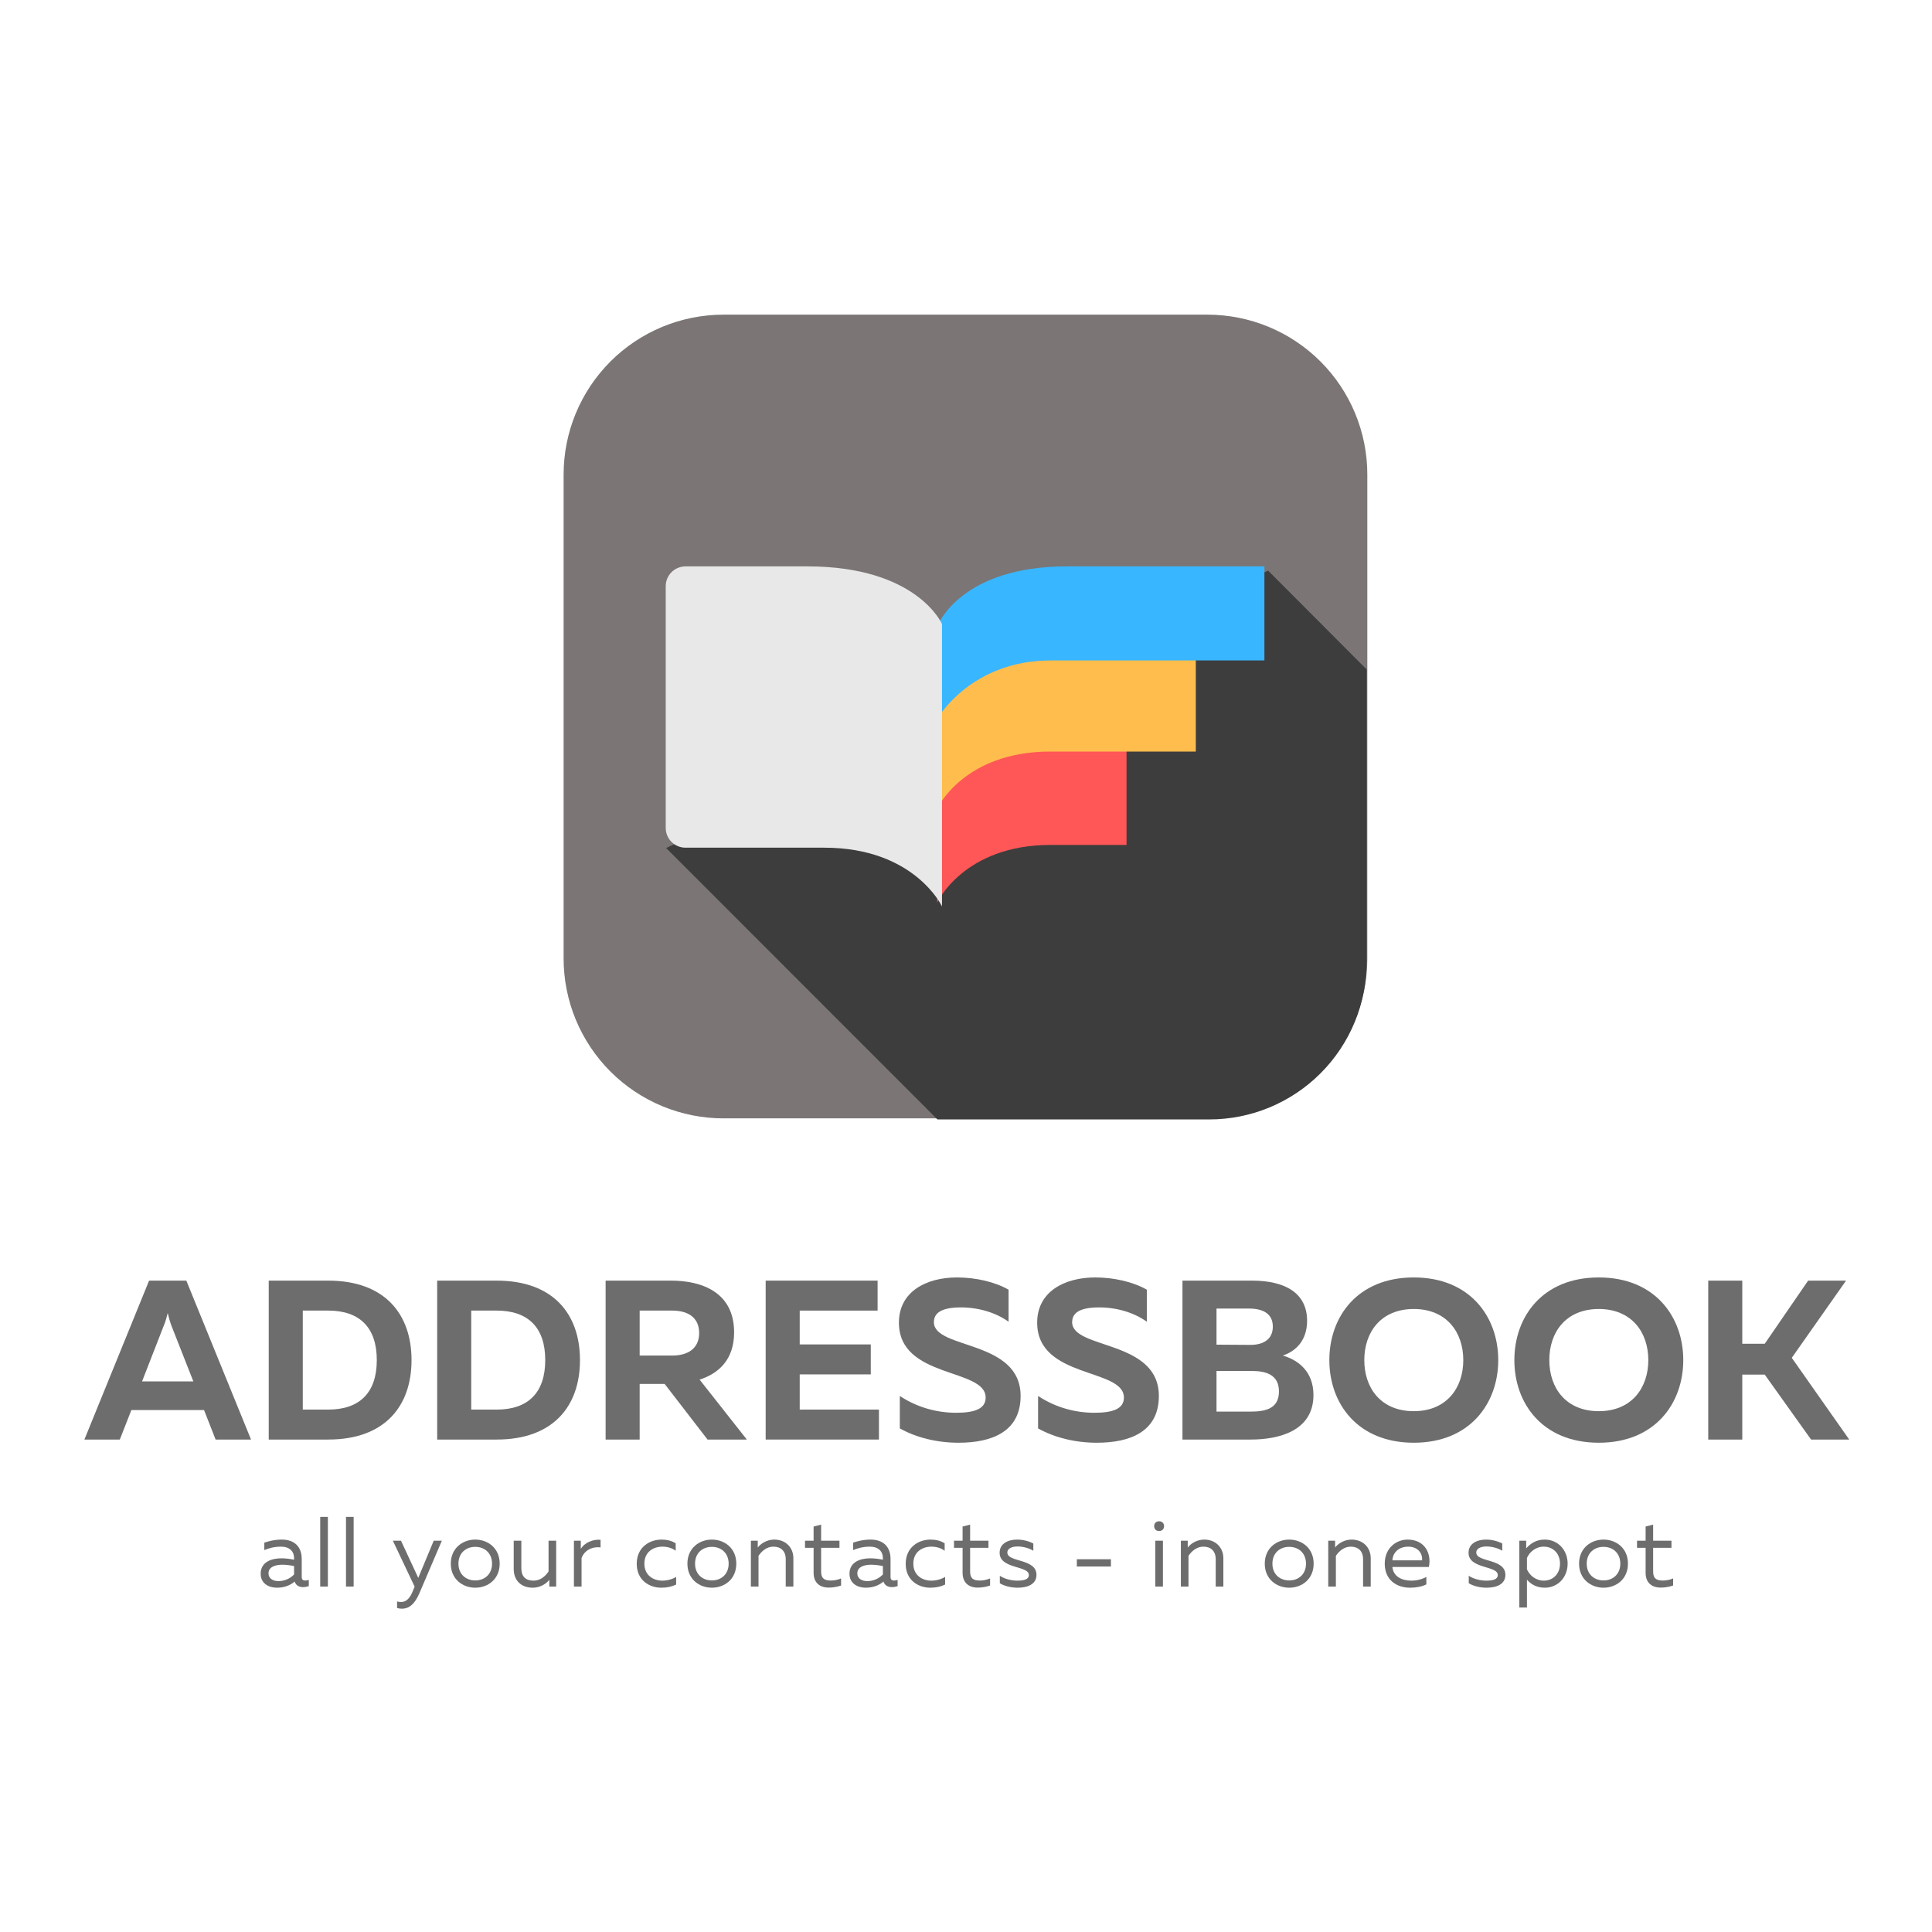 <?xml version="1.0" encoding="UTF-8"?>
<svg xmlns="http://www.w3.org/2000/svg" xmlns:xlink="http://www.w3.org/1999/xlink" width="375pt" height="375pt" viewBox="0 0 375 375" version="1.2">
<defs>
<g>
<symbol overflow="visible" id="glyph0-0">
<path style="stroke:none;" d="M 19.918 -30.848 L 12.691 -30.848 L 0.133 0 L 7.008 0 L 9.254 -5.73 L 23.355 -5.73 L 25.602 0 L 32.477 0 Z M 11.324 -11.281 L 15.598 -22.254 C 15.863 -22.871 16.039 -23.488 16.305 -24.547 C 16.57 -23.488 16.746 -22.871 16.965 -22.254 L 21.285 -11.281 Z M 11.324 -11.281 "/>
</symbol>
<symbol overflow="visible" id="glyph0-1">
<path style="stroke:none;" d="M 3.305 0 L 14.852 0 C 25.824 0 31.023 -6.477 31.023 -15.422 C 31.023 -24.367 25.824 -30.848 14.852 -30.848 L 3.305 -30.848 Z M 9.914 -5.816 L 9.914 -25.031 L 14.852 -25.031 C 20.934 -25.031 24.281 -21.77 24.281 -15.422 C 24.281 -9.078 20.934 -5.816 14.852 -5.816 Z M 9.914 -5.816 "/>
</symbol>
<symbol overflow="visible" id="glyph0-2">
<path style="stroke:none;" d="M 3.305 0 L 9.914 0 L 9.914 -10.797 L 14.762 -10.797 L 23.09 0 L 30.715 0 L 21.547 -11.633 C 25.25 -12.824 28.246 -15.512 28.246 -20.801 C 28.246 -28.598 21.988 -30.848 15.996 -30.848 L 3.305 -30.848 Z M 9.914 -16.305 L 9.914 -25.031 L 16.262 -25.031 C 19.082 -25.031 21.461 -23.84 21.461 -20.668 C 21.461 -17.539 19.082 -16.305 16.262 -16.305 Z M 9.914 -16.305 "/>
</symbol>
<symbol overflow="visible" id="glyph0-3">
<path style="stroke:none;" d="M 3.305 0 L 25.293 0 L 25.293 -5.816 L 9.914 -5.816 L 9.914 -12.648 L 23.707 -12.648 L 23.707 -18.465 L 9.914 -18.465 L 9.914 -25.031 L 25.031 -25.031 L 25.031 -30.848 L 3.305 -30.848 Z M 3.305 0 "/>
</symbol>
<symbol overflow="visible" id="glyph0-4">
<path style="stroke:none;" d="M 13.527 0.617 C 20.008 0.617 25.559 -1.543 25.559 -8.461 C 25.559 -19.434 8.727 -17.449 8.727 -22.781 C 8.727 -24.676 10.355 -25.602 13.75 -25.648 C 17.188 -25.691 20.625 -24.723 23.223 -22.871 L 23.223 -29.086 C 20.625 -30.582 16.879 -31.465 13.219 -31.465 C 7.141 -31.465 1.938 -28.645 1.938 -22.695 C 1.938 -11.766 18.773 -13.926 18.773 -8.152 C 18.773 -5.949 16.613 -5.199 13.043 -5.199 C 9.52 -5.199 5.641 -6.125 2.113 -8.461 L 2.113 -2.16 C 5.289 -0.398 9.254 0.617 13.527 0.617 Z M 13.527 0.617 "/>
</symbol>
<symbol overflow="visible" id="glyph0-5">
<path style="stroke:none;" d="M 3.305 0 L 16.57 0 C 21.945 0 28.73 -1.629 28.73 -8.637 C 28.73 -13.176 25.824 -15.422 22.781 -16.305 C 25.559 -17.23 27.496 -19.477 27.496 -23.047 C 27.496 -28.336 23.398 -30.848 16.789 -30.848 L 3.305 -30.848 Z M 9.914 -18.418 L 9.914 -25.426 L 16.172 -25.426 C 19.125 -25.426 20.844 -24.324 20.844 -21.902 C 20.844 -19.523 19.082 -18.375 16.523 -18.375 Z M 9.914 -5.422 L 9.914 -13.309 L 16.832 -13.309 C 19.477 -13.309 22.035 -12.602 22.035 -9.344 C 22.035 -5.992 19.434 -5.422 16.48 -5.422 Z M 9.914 -5.422 "/>
</symbol>
<symbol overflow="visible" id="glyph0-6">
<path style="stroke:none;" d="M 17.98 0.617 C 28.906 0.617 34.371 -7.051 34.371 -15.422 C 34.371 -23.797 28.906 -31.465 17.98 -31.465 C 7.008 -31.465 1.586 -23.797 1.586 -15.422 C 1.586 -7.051 7.008 0.617 17.98 0.617 Z M 17.98 -5.508 C 11.59 -5.508 8.371 -10.004 8.371 -15.422 C 8.371 -20.844 11.59 -25.34 17.98 -25.34 C 24.324 -25.34 27.586 -20.844 27.586 -15.422 C 27.586 -10.004 24.324 -5.508 17.98 -5.508 Z M 17.98 -5.508 "/>
</symbol>
<symbol overflow="visible" id="glyph0-7">
<path style="stroke:none;" d="M 3.305 0 L 9.914 0 L 9.914 -12.602 L 14.277 -12.602 L 23.266 0 L 30.672 0 L 19.523 -15.863 L 30.055 -30.848 L 22.695 -30.848 L 14.277 -18.598 L 9.914 -18.598 L 9.914 -30.848 L 3.305 -30.848 Z M 3.305 0 "/>
</symbol>
<symbol overflow="visible" id="glyph1-0">
<path style="stroke:none;" d="M 3.762 0.223 C 5.207 0.223 6.336 -0.223 7.227 -0.965 L 7.246 -0.906 C 7.523 -0.168 8.152 0.109 8.855 0.109 C 9.227 0.109 9.617 0.035 9.969 -0.094 L 9.969 -1.297 C 9.746 -1.223 9.504 -1.168 9.281 -1.168 C 8.895 -1.168 8.598 -1.316 8.598 -1.852 L 8.598 -5.336 C 8.598 -7.82 7.098 -9.117 4.723 -9.117 C 3.262 -9.117 2.039 -8.762 1.336 -8.523 L 1.336 -7.078 C 2.113 -7.41 3.207 -7.746 4.578 -7.746 C 6.207 -7.746 7.113 -6.855 7.113 -5.52 L 7.113 -5.207 C 6.375 -5.375 5.43 -5.484 4.652 -5.484 C 2.742 -5.484 0.629 -4.781 0.629 -2.484 C 0.629 -0.613 2.188 0.223 3.762 0.223 Z M 4.074 -1.055 C 3.094 -1.055 2.148 -1.52 2.148 -2.559 C 2.148 -3.855 3.559 -4.242 4.855 -4.242 C 5.578 -4.242 6.484 -4.113 7.113 -3.984 L 7.113 -2.352 C 6.336 -1.52 5.207 -1.055 4.074 -1.055 Z M 4.074 -1.055 "/>
</symbol>
<symbol overflow="visible" id="glyph1-1">
<path style="stroke:none;" d="M 1.406 0 L 2.891 0 L 2.891 -13.523 L 1.406 -13.523 Z M 1.406 0 "/>
</symbol>
<symbol overflow="visible" id="glyph1-2">
<path style="stroke:none;" d=""/>
</symbol>
<symbol overflow="visible" id="glyph1-3">
<path style="stroke:none;" d="M 1.965 4.297 C 3.262 4.297 4.391 3.484 5.316 1.336 L 9.691 -8.895 L 8.113 -8.895 L 5.113 -1.688 L 1.762 -8.895 L 0.184 -8.895 L 4.41 0.02 L 4.074 0.832 C 3.5 2.277 2.777 3 1.777 3 C 1.52 3 1.262 2.965 1 2.891 L 1 4.168 C 1.336 4.262 1.648 4.297 1.965 4.297 Z M 1.965 4.297 "/>
</symbol>
<symbol overflow="visible" id="glyph1-4">
<path style="stroke:none;" d="M 5.504 0.223 C 7.93 0.223 10.246 -1.406 10.246 -4.445 C 10.246 -7.484 7.93 -9.117 5.504 -9.117 C 3.094 -9.117 0.758 -7.484 0.758 -4.445 C 0.758 -1.406 3.094 0.223 5.504 0.223 Z M 5.504 -1.188 C 3.688 -1.188 2.242 -2.391 2.242 -4.445 C 2.242 -6.504 3.688 -7.707 5.504 -7.707 C 7.32 -7.707 8.762 -6.504 8.762 -4.445 C 8.762 -2.391 7.32 -1.188 5.504 -1.188 Z M 5.504 -1.188 "/>
</symbol>
<symbol overflow="visible" id="glyph1-5">
<path style="stroke:none;" d="M 4.965 0.223 C 6.391 0.223 7.578 -0.539 8.172 -1.316 L 8.172 0 L 9.504 0 L 9.504 -8.895 L 8.023 -8.895 L 8.023 -2.926 C 7.43 -2.039 6.449 -1.148 5.133 -1.148 C 3.574 -1.148 2.742 -1.926 2.742 -3.594 L 2.742 -8.895 L 1.262 -8.895 L 1.262 -3.41 C 1.262 -1.242 2.648 0.223 4.965 0.223 Z M 4.965 0.223 "/>
</symbol>
<symbol overflow="visible" id="glyph1-6">
<path style="stroke:none;" d="M 1.371 0 L 2.852 0 L 2.852 -5.539 C 3.391 -6.965 4.797 -7.801 6.539 -7.598 L 6.539 -9.078 C 4.984 -9.207 3.41 -8.484 2.703 -7.32 L 2.703 -8.895 L 1.371 -8.895 Z M 1.371 0 "/>
</symbol>
<symbol overflow="visible" id="glyph1-7">
<path style="stroke:none;" d="M 5.52 0.223 C 6.633 0.223 7.578 0.02 8.41 -0.391 L 8.41 -1.871 C 7.672 -1.426 6.688 -1.148 5.727 -1.148 C 3.984 -1.148 2.242 -2.168 2.242 -4.445 C 2.242 -6.781 4.039 -7.746 5.762 -7.746 C 6.707 -7.746 7.652 -7.465 8.32 -6.949 L 8.32 -8.395 C 7.559 -8.895 6.578 -9.117 5.578 -9.117 C 3.262 -9.117 0.758 -7.652 0.758 -4.41 C 0.758 -1.242 3.188 0.223 5.52 0.223 Z M 5.52 0.223 "/>
</symbol>
<symbol overflow="visible" id="glyph1-8">
<path style="stroke:none;" d="M 1.371 0 L 2.852 0 L 2.852 -5.965 C 3.445 -6.855 4.43 -7.746 5.742 -7.746 C 7.113 -7.746 8.133 -6.965 8.133 -5.301 L 8.133 0 L 9.617 0 L 9.617 -5.484 C 9.617 -7.652 8.043 -9.117 5.91 -9.117 C 4.484 -9.117 3.297 -8.355 2.703 -7.578 L 2.703 -8.895 L 1.371 -8.895 Z M 1.371 0 "/>
</symbol>
<symbol overflow="visible" id="glyph1-9">
<path style="stroke:none;" d="M 4.91 0.203 C 5.762 0.203 6.633 0.035 7.301 -0.203 L 7.301 -1.574 C 6.707 -1.336 6.039 -1.168 5.336 -1.168 C 4.039 -1.168 3.426 -1.574 3.426 -2.926 L 3.426 -7.523 L 6.984 -7.523 L 6.984 -8.895 L 3.426 -8.895 L 3.426 -12.023 L 1.965 -11.652 L 1.965 -8.895 L 0.297 -8.895 L 0.297 -7.523 L 1.965 -7.523 L 1.965 -2.668 C 1.965 -0.723 3.188 0.203 4.91 0.203 Z M 4.91 0.203 "/>
</symbol>
<symbol overflow="visible" id="glyph1-10">
<path style="stroke:none;" d="M 4.336 0.223 C 6.262 0.223 8.004 -0.426 8.004 -2.277 C 8.004 -5.484 2.352 -4.668 2.352 -6.598 C 2.352 -7.465 3.371 -7.781 4.336 -7.781 C 5.41 -7.781 6.652 -7.43 7.395 -6.949 L 7.395 -8.355 C 6.559 -8.801 5.43 -9.117 4.242 -9.117 C 2.574 -9.117 0.852 -8.395 0.852 -6.559 C 0.852 -3.371 6.523 -4.113 6.523 -2.242 C 6.523 -1.352 5.52 -1.148 4.262 -1.148 C 3.148 -1.148 1.797 -1.48 0.891 -2.094 L 0.891 -0.648 C 1.723 -0.109 3.074 0.223 4.336 0.223 Z M 4.336 0.223 "/>
</symbol>
<symbol overflow="visible" id="glyph1-11">
<path style="stroke:none;" d="M 2.148 -10.781 C 2.668 -10.781 3.113 -11.098 3.113 -11.727 C 3.113 -12.34 2.668 -12.672 2.148 -12.672 C 1.629 -12.672 1.188 -12.34 1.188 -11.727 C 1.188 -11.098 1.629 -10.781 2.148 -10.781 Z M 1.406 0 L 2.891 0 L 2.891 -8.895 L 1.406 -8.895 Z M 1.406 0 "/>
</symbol>
<symbol overflow="visible" id="glyph1-12">
<path style="stroke:none;" d="M 5.688 0.223 C 6.855 0.223 8.023 0 8.836 -0.426 L 8.836 -1.871 C 8.078 -1.445 7.004 -1.148 5.91 -1.148 C 4.113 -1.148 2.426 -1.926 2.242 -3.797 L 9.32 -3.797 C 9.875 -6.316 8.617 -9.117 5.188 -9.117 C 3.074 -9.117 0.758 -7.559 0.758 -4.445 C 0.758 -1.277 3.059 0.223 5.688 0.223 Z M 2.242 -5.094 C 2.352 -6.836 3.762 -7.746 5.281 -7.746 C 7.539 -7.746 8.133 -6.039 8.004 -5.094 Z M 2.242 -5.094 "/>
</symbol>
<symbol overflow="visible" id="glyph1-13">
<path style="stroke:none;" d="M 1.371 4.074 L 2.852 4.074 L 2.852 -1.336 C 3.5 -0.574 4.594 0.223 6.301 0.223 C 8.836 0.223 10.746 -1.777 10.746 -4.445 C 10.746 -7.113 8.836 -9.117 6.301 -9.117 C 4.594 -9.117 3.5 -8.32 2.703 -7.41 L 2.703 -8.895 L 1.371 -8.895 Z M 6.133 -1.148 C 4.539 -1.148 3.355 -2.188 2.852 -3.336 L 2.852 -5.559 C 3.355 -6.707 4.539 -7.746 6.133 -7.746 C 7.855 -7.746 9.266 -6.484 9.266 -4.445 C 9.266 -2.41 7.855 -1.148 6.133 -1.148 Z M 6.133 -1.148 "/>
</symbol>
<symbol overflow="visible" id="glyph2-0">
<path style="stroke:none;" d="M 1.188 -3.891 L 7.801 -3.891 L 7.801 -5.301 L 1.188 -5.301 Z M 1.188 -3.891 "/>
</symbol>
</g>
<clipPath id="clip1">
  <path d="M 109.395 61.074 L 265.395 61.074 L 265.395 217.074 L 109.395 217.074 Z M 109.395 61.074 "/>
</clipPath>
<clipPath id="clip2">
  <path d="M 129.027 110.754 L 265.527 110.754 L 265.527 217.254 L 129.027 217.254 Z M 129.027 110.754 "/>
</clipPath>
<clipPath id="clip3">
  <path d="M 181.91 145.293 L 218.66 145.293 L 218.66 175.293 L 181.91 175.293 Z M 181.91 145.293 "/>
</clipPath>
<clipPath id="clip4">
  <path d="M 181.91 127.613 L 232.16 127.613 L 232.16 156.863 L 181.91 156.863 Z M 181.91 127.613 "/>
</clipPath>
<clipPath id="clip5">
  <path d="M 182 109.934 L 245.66 109.934 L 245.66 139.184 L 182 139.184 Z M 182 109.934 "/>
</clipPath>
<clipPath id="clip6">
  <path d="M 129.027 109.934 L 183 109.934 L 183 175.934 L 129.027 175.934 Z M 129.027 109.934 "/>
</clipPath>
</defs>
<g id="surface1">
<g clip-path="url(#clip1)" clip-rule="nonzero">
<path style=" stroke:none;fill-rule:nonzero;fill:rgb(48.239%,45.879%,45.879%);fill-opacity:1;" d="M 140.434 61.074 L 234.359 61.074 C 235.375 61.074 236.391 61.125 237.402 61.227 C 238.414 61.324 239.418 61.473 240.414 61.672 C 241.41 61.871 242.398 62.117 243.371 62.41 C 244.344 62.707 245.297 63.051 246.238 63.438 C 247.176 63.828 248.094 64.262 248.992 64.738 C 249.887 65.219 250.758 65.742 251.602 66.305 C 252.449 66.871 253.262 67.477 254.051 68.121 C 254.836 68.766 255.586 69.445 256.305 70.164 C 257.023 70.883 257.707 71.637 258.352 72.422 C 258.996 73.207 259.602 74.023 260.164 74.867 C 260.73 75.715 261.254 76.586 261.73 77.48 C 262.211 78.379 262.645 79.297 263.035 80.234 C 263.422 81.172 263.766 82.129 264.059 83.102 C 264.355 84.074 264.602 85.059 264.801 86.055 C 264.996 87.055 265.148 88.059 265.246 89.07 C 265.348 90.082 265.395 91.094 265.395 92.109 L 265.395 186.039 C 265.395 187.055 265.348 188.07 265.246 189.082 C 265.148 190.094 264.996 191.098 264.801 192.094 C 264.602 193.09 264.355 194.078 264.059 195.051 C 263.766 196.023 263.422 196.977 263.035 197.918 C 262.645 198.855 262.211 199.773 261.73 200.668 C 261.254 201.566 260.73 202.438 260.164 203.281 C 259.602 204.129 258.996 204.941 258.352 205.73 C 257.707 206.516 257.023 207.266 256.305 207.984 C 255.586 208.703 254.836 209.387 254.051 210.031 C 253.262 210.676 252.449 211.281 251.602 211.844 C 250.758 212.41 249.887 212.93 248.992 213.41 C 248.094 213.891 247.176 214.324 246.238 214.715 C 245.297 215.102 244.344 215.445 243.371 215.738 C 242.398 216.035 241.41 216.281 240.414 216.48 C 239.418 216.676 238.414 216.828 237.402 216.926 C 236.391 217.027 235.375 217.074 234.359 217.074 L 140.434 217.074 C 139.414 217.074 138.402 217.027 137.391 216.926 C 136.379 216.828 135.375 216.676 134.375 216.48 C 133.379 216.281 132.395 216.035 131.422 215.738 C 130.449 215.445 129.492 215.102 128.555 214.715 C 127.617 214.324 126.699 213.891 125.801 213.41 C 124.906 212.93 124.035 212.41 123.188 211.844 C 122.344 211.281 121.527 210.676 120.742 210.031 C 119.957 209.387 119.203 208.703 118.484 207.984 C 117.766 207.266 117.086 206.516 116.441 205.73 C 115.797 204.941 115.191 204.129 114.625 203.281 C 114.062 202.438 113.539 201.566 113.062 200.668 C 112.582 199.773 112.148 198.855 111.758 197.918 C 111.371 196.977 111.027 196.023 110.73 195.051 C 110.438 194.078 110.191 193.09 109.992 192.094 C 109.793 191.098 109.645 190.094 109.547 189.082 C 109.445 188.07 109.395 187.055 109.395 186.039 L 109.395 92.109 C 109.395 91.094 109.445 90.082 109.547 89.07 C 109.645 88.059 109.793 87.055 109.992 86.055 C 110.191 85.059 110.438 84.074 110.73 83.102 C 111.027 82.129 111.371 81.172 111.758 80.234 C 112.148 79.297 112.582 78.379 113.062 77.48 C 113.539 76.586 114.062 75.715 114.625 74.867 C 115.191 74.023 115.797 73.207 116.441 72.422 C 117.086 71.637 117.766 70.883 118.484 70.164 C 119.203 69.445 119.957 68.766 120.742 68.121 C 121.527 67.477 122.344 66.871 123.188 66.305 C 124.035 65.742 124.906 65.219 125.801 64.738 C 126.699 64.262 127.617 63.828 128.555 63.438 C 129.492 63.051 130.449 62.707 131.422 62.41 C 132.395 62.117 133.379 61.871 134.375 61.672 C 135.375 61.473 136.379 61.324 137.391 61.227 C 138.402 61.125 139.414 61.074 140.434 61.074 Z M 140.434 61.074 "/>
</g>
<g clip-path="url(#clip2)" clip-rule="nonzero">
<path style=" stroke:none;fill-rule:nonzero;fill:rgb(23.92%,23.92%,23.92%);fill-opacity:1;" d="M 246.133 110.754 L 129.293 164.598 L 181.957 217.281 L 234.707 217.281 C 235.707 217.281 236.707 217.234 237.703 217.133 C 238.703 217.035 239.691 216.891 240.672 216.695 C 241.656 216.5 242.625 216.254 243.586 215.965 C 244.543 215.672 245.484 215.336 246.41 214.953 C 247.336 214.566 248.242 214.141 249.125 213.668 C 250.008 213.195 250.863 212.68 251.699 212.121 C 252.531 211.566 253.332 210.969 254.109 210.332 C 254.883 209.695 255.621 209.023 256.332 208.312 C 257.039 207.605 257.711 206.863 258.344 206.09 C 258.98 205.312 259.574 204.508 260.129 203.676 C 260.688 202.84 261.199 201.984 261.672 201.098 C 262.145 200.215 262.57 199.309 262.953 198.383 C 263.336 197.457 263.672 196.516 263.961 195.555 C 264.25 194.598 264.492 193.625 264.688 192.641 C 264.883 191.66 265.027 190.668 265.125 189.672 C 265.219 188.676 265.27 187.676 265.266 186.672 L 265.266 129.938 Z M 246.133 110.754 "/>
</g>
<g clip-path="url(#clip3)" clip-rule="nonzero">
<path style=" stroke:none;fill-rule:nonzero;fill:rgb(100%,34.119%,34.119%);fill-opacity:1;" d="M 218.66 145.402 L 218.66 163.996 L 203.949 163.996 C 187.062 163.996 181.91 175.184 181.91 175.184 L 181.91 156.453 C 181.91 156.453 186.969 145.402 203.566 145.402 Z M 218.66 145.402 "/>
</g>
<g clip-path="url(#clip4)" clip-rule="nonzero">
<path style=" stroke:none;fill-rule:nonzero;fill:rgb(100%,74.12%,30.199%);fill-opacity:1;" d="M 232.105 127.613 L 232.105 145.875 L 203.879 145.875 C 187.086 145.875 181.961 156.863 181.961 156.863 L 181.961 138.469 C 181.961 138.469 187.82 127.613 204.152 127.613 Z M 232.105 127.613 "/>
</g>
<g clip-path="url(#clip5)" clip-rule="nonzero">
<path style=" stroke:none;fill-rule:nonzero;fill:rgb(21.959%,71.37%,100%);fill-opacity:1;" d="M 245.422 109.934 L 245.422 128.195 L 203.902 128.195 C 188.625 128.195 182.148 139.184 182.148 139.184 L 182.148 121.098 C 182.148 121.098 186.75 109.934 207.035 109.934 Z M 245.422 109.934 "/>
</g>
<g clip-path="url(#clip6)" clip-rule="nonzero">
<path style=" stroke:none;fill-rule:nonzero;fill:rgb(90.979%,90.979%,90.979%);fill-opacity:1;" d="M 129.215 113.762 L 129.215 160.711 C 129.215 161.219 129.316 161.707 129.512 162.176 C 129.707 162.645 129.984 163.059 130.344 163.414 C 130.707 163.773 131.125 164.051 131.594 164.246 C 132.066 164.441 132.559 164.535 133.07 164.535 L 160 164.535 C 177.508 164.535 182.84 175.934 182.84 175.934 L 182.84 121.113 C 182.84 121.113 178.016 109.934 156.723 109.934 L 133.07 109.934 C 132.559 109.934 132.066 110.031 131.594 110.227 C 131.125 110.418 130.707 110.695 130.344 111.055 C 129.984 111.414 129.707 111.828 129.512 112.297 C 129.316 112.766 129.215 113.254 129.215 113.762 Z M 129.215 113.762 "/>
</g>
<g style="fill:rgb(42.749%,42.749%,42.749%);fill-opacity:1;">
  <use xlink:href="#glyph0-0" x="16.248" y="279.416"/>
</g>
<g style="fill:rgb(42.749%,42.749%,42.749%);fill-opacity:1;">
  <use xlink:href="#glyph0-1" x="48.855" y="279.416"/>
</g>
<g style="fill:rgb(42.749%,42.749%,42.749%);fill-opacity:1;">
  <use xlink:href="#glyph0-1" x="81.55" y="279.416"/>
</g>
<g style="fill:rgb(42.749%,42.749%,42.749%);fill-opacity:1;">
  <use xlink:href="#glyph0-2" x="114.245" y="279.416"/>
</g>
<g style="fill:rgb(42.749%,42.749%,42.749%);fill-opacity:1;">
  <use xlink:href="#glyph0-3" x="145.31" y="279.416"/>
</g>
<g style="fill:rgb(42.749%,42.749%,42.749%);fill-opacity:1;">
  <use xlink:href="#glyph0-4" x="172.541" y="279.416"/>
</g>
<g style="fill:rgb(42.749%,42.749%,42.749%);fill-opacity:1;">
  <use xlink:href="#glyph0-4" x="199.376" y="279.416"/>
</g>
<g style="fill:rgb(42.749%,42.749%,42.749%);fill-opacity:1;">
  <use xlink:href="#glyph0-5" x="226.21" y="279.416"/>
</g>
<g style="fill:rgb(42.749%,42.749%,42.749%);fill-opacity:1;">
  <use xlink:href="#glyph0-6" x="256.438" y="279.416"/>
</g>
<g style="fill:rgb(42.749%,42.749%,42.749%);fill-opacity:1;">
  <use xlink:href="#glyph0-6" x="292.35" y="279.416"/>
</g>
<g style="fill:rgb(42.749%,42.749%,42.749%);fill-opacity:1;">
  <use xlink:href="#glyph0-7" x="328.261" y="279.416"/>
</g>
<g style="fill:rgb(42.749%,42.749%,42.749%);fill-opacity:1;">
  <use xlink:href="#glyph1-0" x="49.967" y="307.95"/>
</g>
<g style="fill:rgb(42.749%,42.749%,42.749%);fill-opacity:1;">
  <use xlink:href="#glyph1-1" x="60.749" y="307.95"/>
</g>
<g style="fill:rgb(42.749%,42.749%,42.749%);fill-opacity:1;">
  <use xlink:href="#glyph1-1" x="65.752" y="307.95"/>
</g>
<g style="fill:rgb(42.749%,42.749%,42.749%);fill-opacity:1;">
  <use xlink:href="#glyph1-2" x="70.754" y="307.95"/>
</g>
<g style="fill:rgb(42.749%,42.749%,42.749%);fill-opacity:1;">
  <use xlink:href="#glyph1-3" x="76.071" y="307.95"/>
</g>
<g style="fill:rgb(42.749%,42.749%,42.749%);fill-opacity:1;">
  <use xlink:href="#glyph1-4" x="86.742" y="307.95"/>
</g>
<g style="fill:rgb(42.749%,42.749%,42.749%);fill-opacity:1;">
  <use xlink:href="#glyph1-5" x="98.45" y="307.95"/>
</g>
<g style="fill:rgb(42.749%,42.749%,42.749%);fill-opacity:1;">
  <use xlink:href="#glyph1-6" x="110.029" y="307.95"/>
</g>
<g style="fill:rgb(42.749%,42.749%,42.749%);fill-opacity:1;">
  <use xlink:href="#glyph1-2" x="117.513" y="307.95"/>
</g>
<g style="fill:rgb(42.749%,42.749%,42.749%);fill-opacity:1;">
  <use xlink:href="#glyph1-7" x="122.831" y="307.95"/>
</g>
<g style="fill:rgb(42.749%,42.749%,42.749%);fill-opacity:1;">
  <use xlink:href="#glyph1-4" x="132.668" y="307.95"/>
</g>
<g style="fill:rgb(42.749%,42.749%,42.749%);fill-opacity:1;">
  <use xlink:href="#glyph1-8" x="144.376" y="307.95"/>
</g>
<g style="fill:rgb(42.749%,42.749%,42.749%);fill-opacity:1;">
  <use xlink:href="#glyph1-9" x="155.955" y="307.95"/>
</g>
<g style="fill:rgb(42.749%,42.749%,42.749%);fill-opacity:1;">
  <use xlink:href="#glyph1-0" x="164.255" y="307.95"/>
</g>
<g style="fill:rgb(42.749%,42.749%,42.749%);fill-opacity:1;">
  <use xlink:href="#glyph1-7" x="175.037" y="307.95"/>
</g>
<g style="fill:rgb(42.749%,42.749%,42.749%);fill-opacity:1;">
  <use xlink:href="#glyph1-9" x="184.874" y="307.95"/>
</g>
<g style="fill:rgb(42.749%,42.749%,42.749%);fill-opacity:1;">
  <use xlink:href="#glyph1-10" x="193.174" y="307.95"/>
</g>
<g style="fill:rgb(42.749%,42.749%,42.749%);fill-opacity:1;">
  <use xlink:href="#glyph1-2" x="202.511" y="307.95"/>
</g>
<g style="fill:rgb(42.749%,42.749%,42.749%);fill-opacity:1;">
  <use xlink:href="#glyph2-0" x="207.828" y="307.95"/>
</g>
<g style="fill:rgb(42.749%,42.749%,42.749%);fill-opacity:1;">
  <use xlink:href="#glyph1-2" x="217.517" y="307.95"/>
</g>
<g style="fill:rgb(42.749%,42.749%,42.749%);fill-opacity:1;">
  <use xlink:href="#glyph1-11" x="222.834" y="307.95"/>
</g>
<g style="fill:rgb(42.749%,42.749%,42.749%);fill-opacity:1;">
  <use xlink:href="#glyph1-8" x="227.836" y="307.95"/>
</g>
<g style="fill:rgb(42.749%,42.749%,42.749%);fill-opacity:1;">
  <use xlink:href="#glyph1-2" x="239.415" y="307.95"/>
</g>
<g style="fill:rgb(42.749%,42.749%,42.749%);fill-opacity:1;">
  <use xlink:href="#glyph1-4" x="244.732" y="307.95"/>
</g>
<g style="fill:rgb(42.749%,42.749%,42.749%);fill-opacity:1;">
  <use xlink:href="#glyph1-8" x="256.441" y="307.95"/>
</g>
<g style="fill:rgb(42.749%,42.749%,42.749%);fill-opacity:1;">
  <use xlink:href="#glyph1-12" x="268.019" y="307.95"/>
</g>
<g style="fill:rgb(42.749%,42.749%,42.749%);fill-opacity:1;">
  <use xlink:href="#glyph1-2" x="278.875" y="307.95"/>
</g>
<g style="fill:rgb(42.749%,42.749%,42.749%);fill-opacity:1;">
  <use xlink:href="#glyph1-10" x="284.193" y="307.95"/>
</g>
<g style="fill:rgb(42.749%,42.749%,42.749%);fill-opacity:1;">
  <use xlink:href="#glyph1-13" x="293.53" y="307.95"/>
</g>
<g style="fill:rgb(42.749%,42.749%,42.749%);fill-opacity:1;">
  <use xlink:href="#glyph1-4" x="305.738" y="307.95"/>
</g>
<g style="fill:rgb(42.749%,42.749%,42.749%);fill-opacity:1;">
  <use xlink:href="#glyph1-9" x="317.447" y="307.95"/>
</g>
</g>
</svg>
